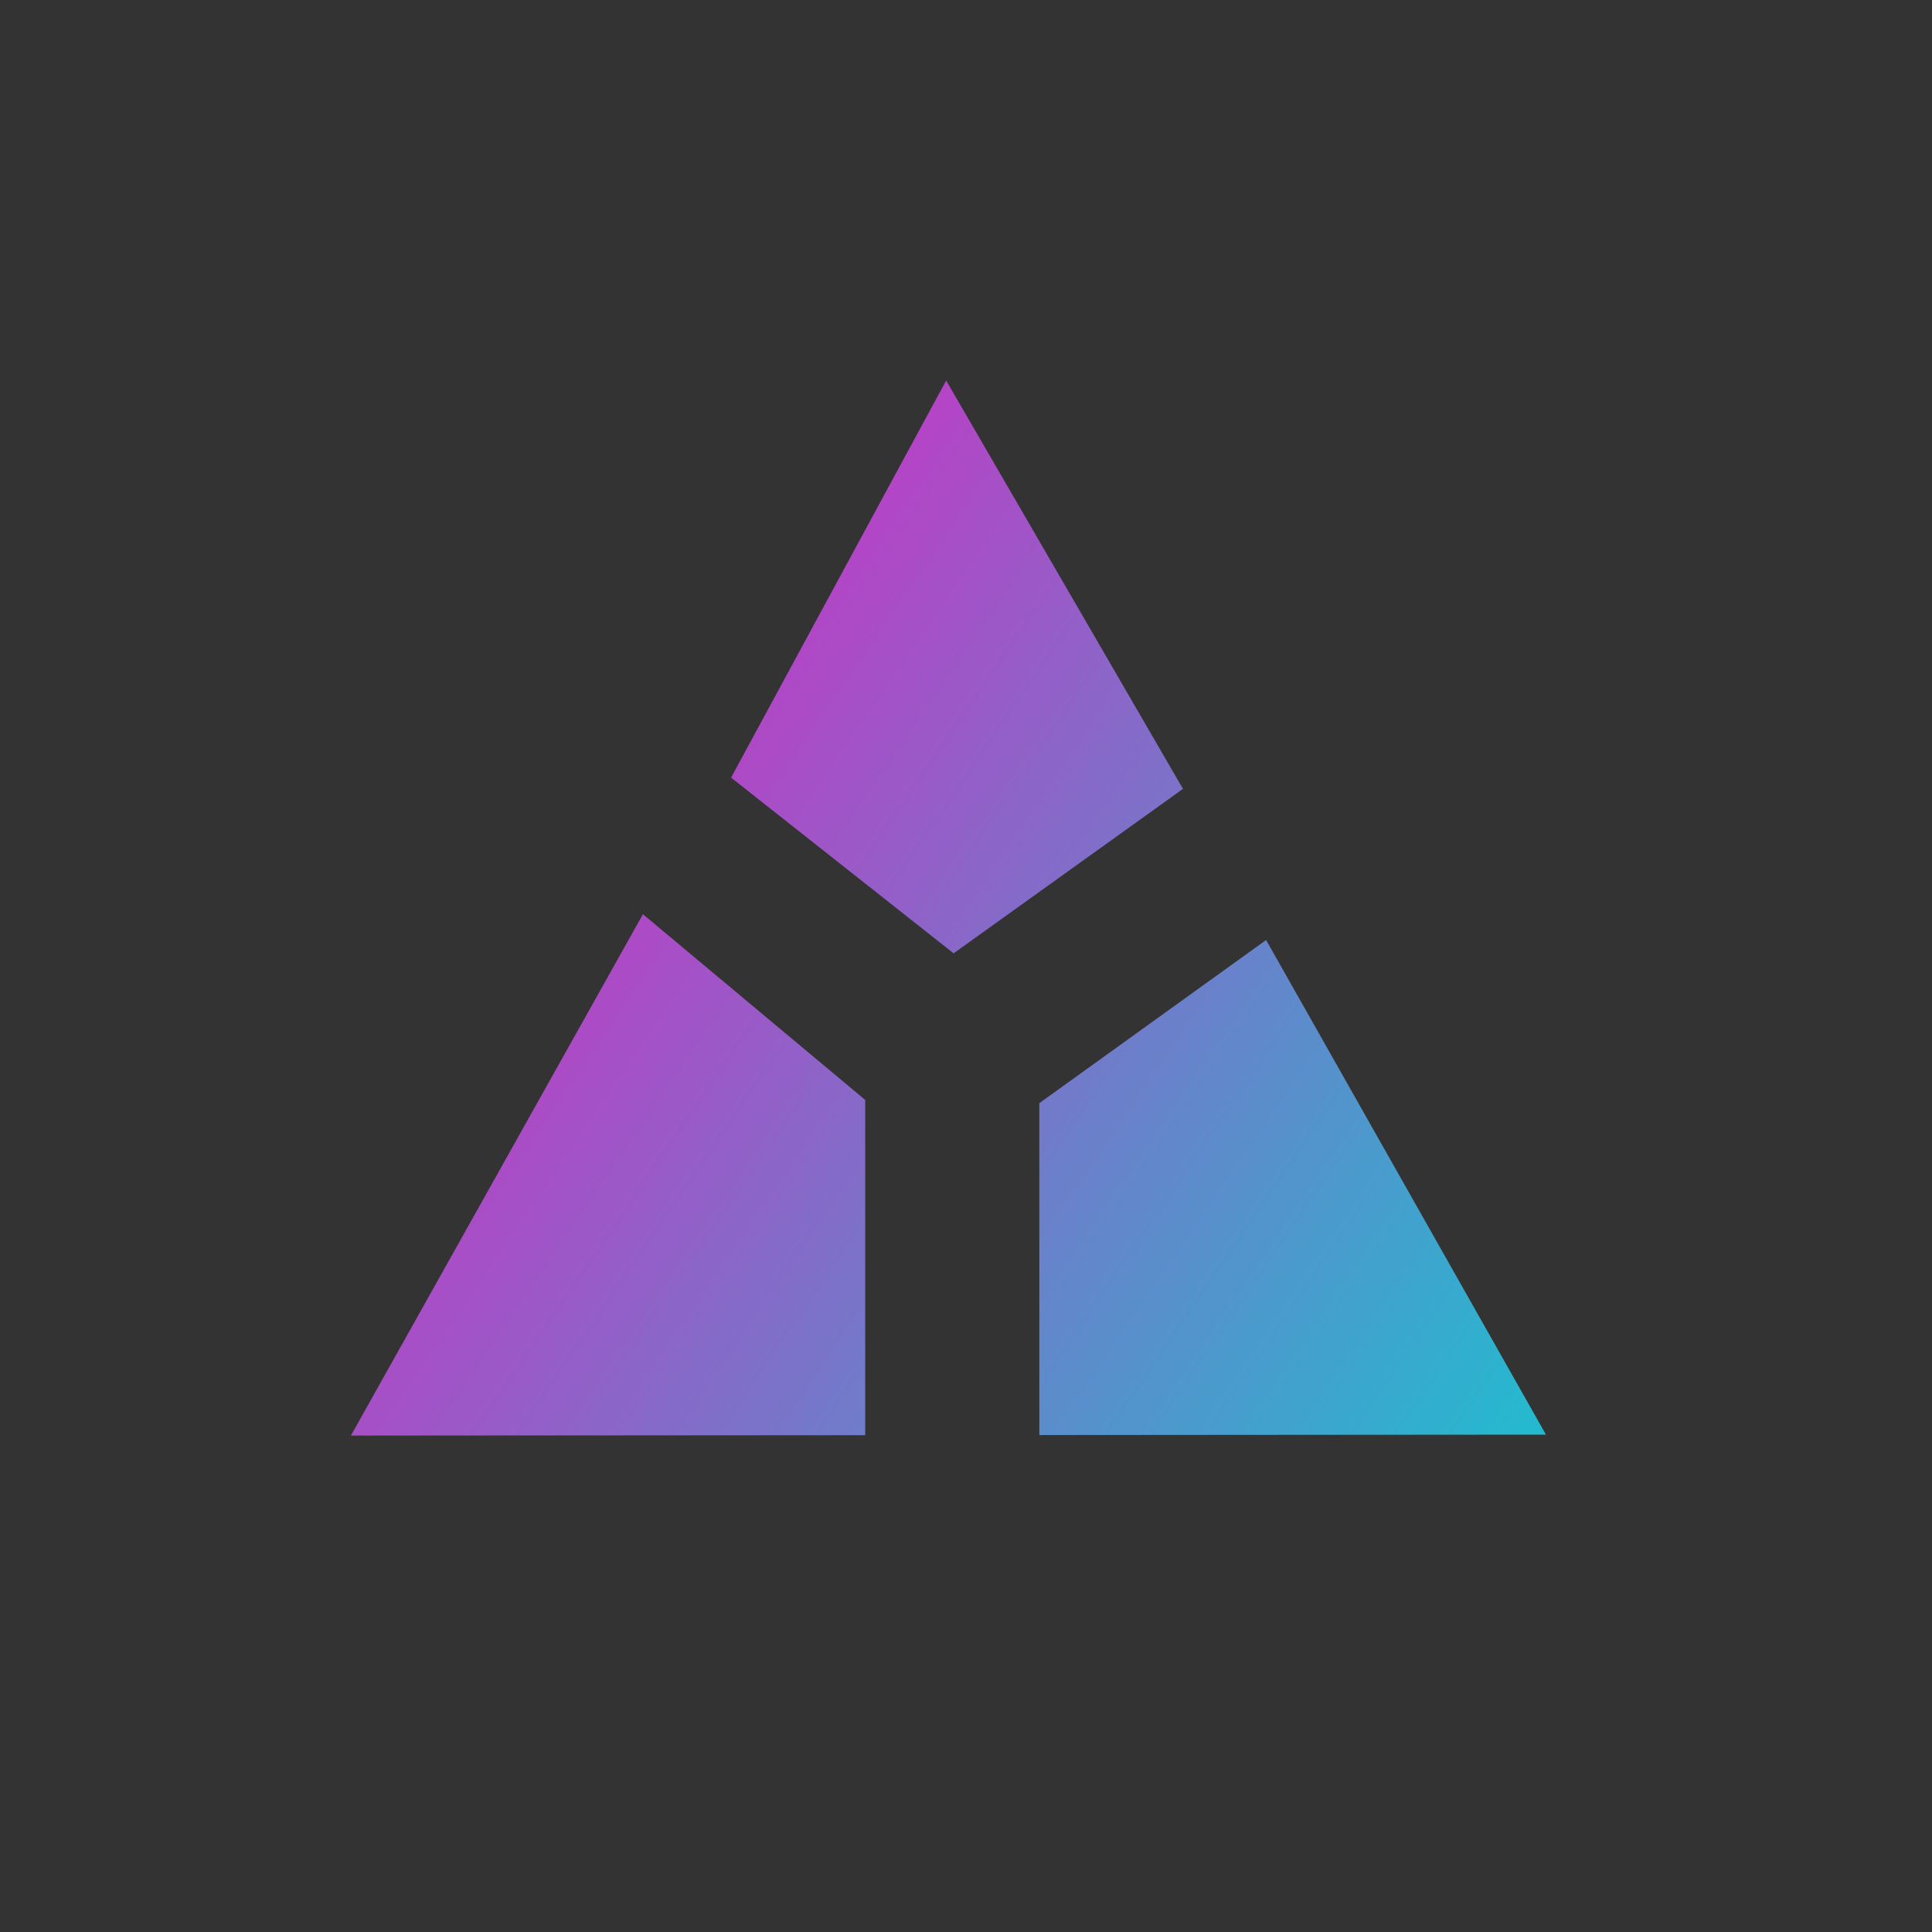 <?xml version="1.0" encoding="UTF-8" standalone="no"?>
<!-- Created with Inkscape (http://www.inkscape.org/) -->

<svg
   width="75mm"
   height="75mm"
   viewBox="0 0 75 75"
   version="1.1"
   id="svg5"
   inkscape:version="1.2 (dc2aedaf03, 2022-05-15)"
   sodipodi:docname="DeltaY_Logo.svg"
   inkscape:export-filename="deltay_logo.png"
   inkscape:export-xdpi="96"
   inkscape:export-ydpi="96"
   xmlns:inkscape="http://www.inkscape.org/namespaces/inkscape"
   xmlns:sodipodi="http://sodipodi.sourceforge.net/DTD/sodipodi-0.dtd"
   xmlns:xlink="http://www.w3.org/1999/xlink"
   xmlns="http://www.w3.org/2000/svg"
   xmlns:svg="http://www.w3.org/2000/svg">
  <rect x="0" y="0" width="75" height="75" fill="#333333" stroke="none"/>
  <sodipodi:namedview
     id="namedview7"
     pagecolor="#ffffff"
     bordercolor="#999999"
     borderopacity="1"
     inkscape:showpageshadow="0"
     inkscape:pageopacity="0"
     inkscape:pagecheckerboard="0"
     inkscape:deskcolor="#d1d1d1"
     inkscape:document-units="mm"
     showgrid="false"
     inkscape:zoom="1.4289282"
     inkscape:cx="135.06627"
     inkscape:cy="169.3577"
     inkscape:window-width="1920"
     inkscape:window-height="974"
     inkscape:window-x="-11"
     inkscape:window-y="-11"
     inkscape:window-maximized="1"
     inkscape:current-layer="layer1" />
  <defs
     id="defs2">
    <linearGradient
       inkscape:collect="always"
       id="linearGradient3541">
      <stop
         style="stop-color:#2873d9;stop-opacity:1;"
         offset="0"
         id="stop3539" />
      <stop
         style="stop-color:#2cae36;stop-opacity:1;"
         offset="1"
         id="stop3537" />
    </linearGradient>
    <linearGradient
       inkscape:collect="always"
       id="linearGradient3531">
      <stop
         style="stop-color:#d926c3;stop-opacity:1;"
         offset="0"
         id="stop3527" />
      <stop
         style="stop-color:#c4cf25;stop-opacity:1;"
         offset="1"
         id="stop3529" />
    </linearGradient>
    <linearGradient
       inkscape:collect="always"
       id="linearGradient991">
      <stop
         style="stop-color:#d926c3;stop-opacity:1;"
         offset="0"
         id="stop987" />
      <stop
         style="stop-color:#25b9cf;stop-opacity:1;"
         offset="1"
         id="stop989" />
    </linearGradient>
    <linearGradient
       inkscape:collect="always"
       xlink:href="#linearGradient991"
       id="linearGradient993"
       x1="13.924"
       y1="19.757"
       x2="63.357"
       y2="53.506"
       gradientUnits="userSpaceOnUse"
       gradientTransform="matrix(0.874,0,0,0.874,4.158,8.386)" />
    <linearGradient
       inkscape:collect="always"
       xlink:href="#linearGradient3531"
       id="linearGradient3525"
       gradientUnits="userSpaceOnUse"
       x1="13.924"
       y1="19.757"
       x2="63.357"
       y2="53.506"
       gradientTransform="translate(46.509,71.816)" />
    <linearGradient
       inkscape:collect="always"
       xlink:href="#linearGradient3541"
       id="linearGradient3535"
       gradientUnits="userSpaceOnUse"
       gradientTransform="translate(-10.37,71.244)"
       x1="17.257"
       y1="22.164"
       x2="63.357"
       y2="53.506" />
  </defs>
  <g
     inkscape:label="Ebene 1"
     inkscape:groupmode="layer"
     id="layer1">
    <ellipse
       style="fill:#000000;fill-opacity:1;stroke:#ffffff;stroke-width:1.99;stroke-dasharray:none;stroke-opacity:1"
       id="path2509"
       cx="126.166"
       cy="37.086"
       rx="36.246"
       ry="35.766" />
    <path
       style="fill:#000000;fill-opacity:1;stroke:#ffffff;stroke-width:2;stroke-linecap:butt;stroke-linejoin:miter;stroke-dasharray:none;stroke-opacity:1"
       d="M -55.549,52.27 -12.342,-5.338"
       id="path2563" />
    <path
       style="fill:#000000;fill-opacity:1;stroke:#ffffff;stroke-width:2;stroke-linecap:butt;stroke-linejoin:miter;stroke-dasharray:none;stroke-opacity:1"
       d="m -34.534,22.615 -36.464,-0.327 18.723,-30.637 z"
       id="path2565"
       sodipodi:nodetypes="cccc" />
    <path
       id="path3379"
       style="fill:url(#linearGradient993);fill-opacity:1;stroke:#ffffff;stroke-width:0;stroke-dasharray:none"
       inkscape:transform-center-x="0.50710094"
       inkscape:transform-center-y="-8.0883493"
       d="m 36.73,14.771 -8.35,15.416 8.639,6.821 8.904,-6.384 z M 24.958,35.49 13.622,55.729 33.588,55.714 v -13.014 z m 24.192,1.001 -8.803,6.333 v 12.884 l 19.667,-0.015 z"
       sodipodi:nodetypes="ccccccccccccccc"
       inkscape:export-filename=".\logo_pink_blau.png"
       inkscape:export-xdpi="96"
       inkscape:export-ydpi="96" />
    <path
       id="path3523"
       style="fill:url(#linearGradient3525);fill-opacity:1;stroke:#ffffff;stroke-width:0;stroke-dasharray:none"
       inkscape:transform-center-x="0.57996366"
       inkscape:transform-center-y="-9.2505199"
       d="m 83.762,79.119 -9.55,17.631 9.88,7.801 10.183,-7.301 z m -13.464,23.696 -12.965,23.147 22.835,-0.017 v -14.884 z m 27.668,1.145 -10.068,7.243 v 14.735 l 22.493,-0.017 z"
       sodipodi:nodetypes="ccccccccccccccc"
       inkscape:export-filename=".\logo_pink_gelb.png"
       inkscape:export-xdpi="96"
       inkscape:export-ydpi="96" />
    <path
       id="path3533"
       style="fill:url(#linearGradient3535);fill-opacity:1;stroke:#ffffff;stroke-width:0;stroke-dasharray:none"
       inkscape:transform-center-x="0.57996366"
       inkscape:transform-center-y="-9.2505199"
       d="m 26.883,78.547 -9.55,17.631 9.88,7.801 10.183,-7.301 z M 13.419,102.243 0.453,125.39 23.288,125.373 v -14.884 z m 27.668,1.145 -10.068,7.243 v 14.735 l 22.493,-0.017 z"
       sodipodi:nodetypes="ccccccccccccccc"
       inkscape:export-filename=".\logo_blau_gruen.png"
       inkscape:export-xdpi="96"
       inkscape:export-ydpi="96" />
  </g>
</svg>
